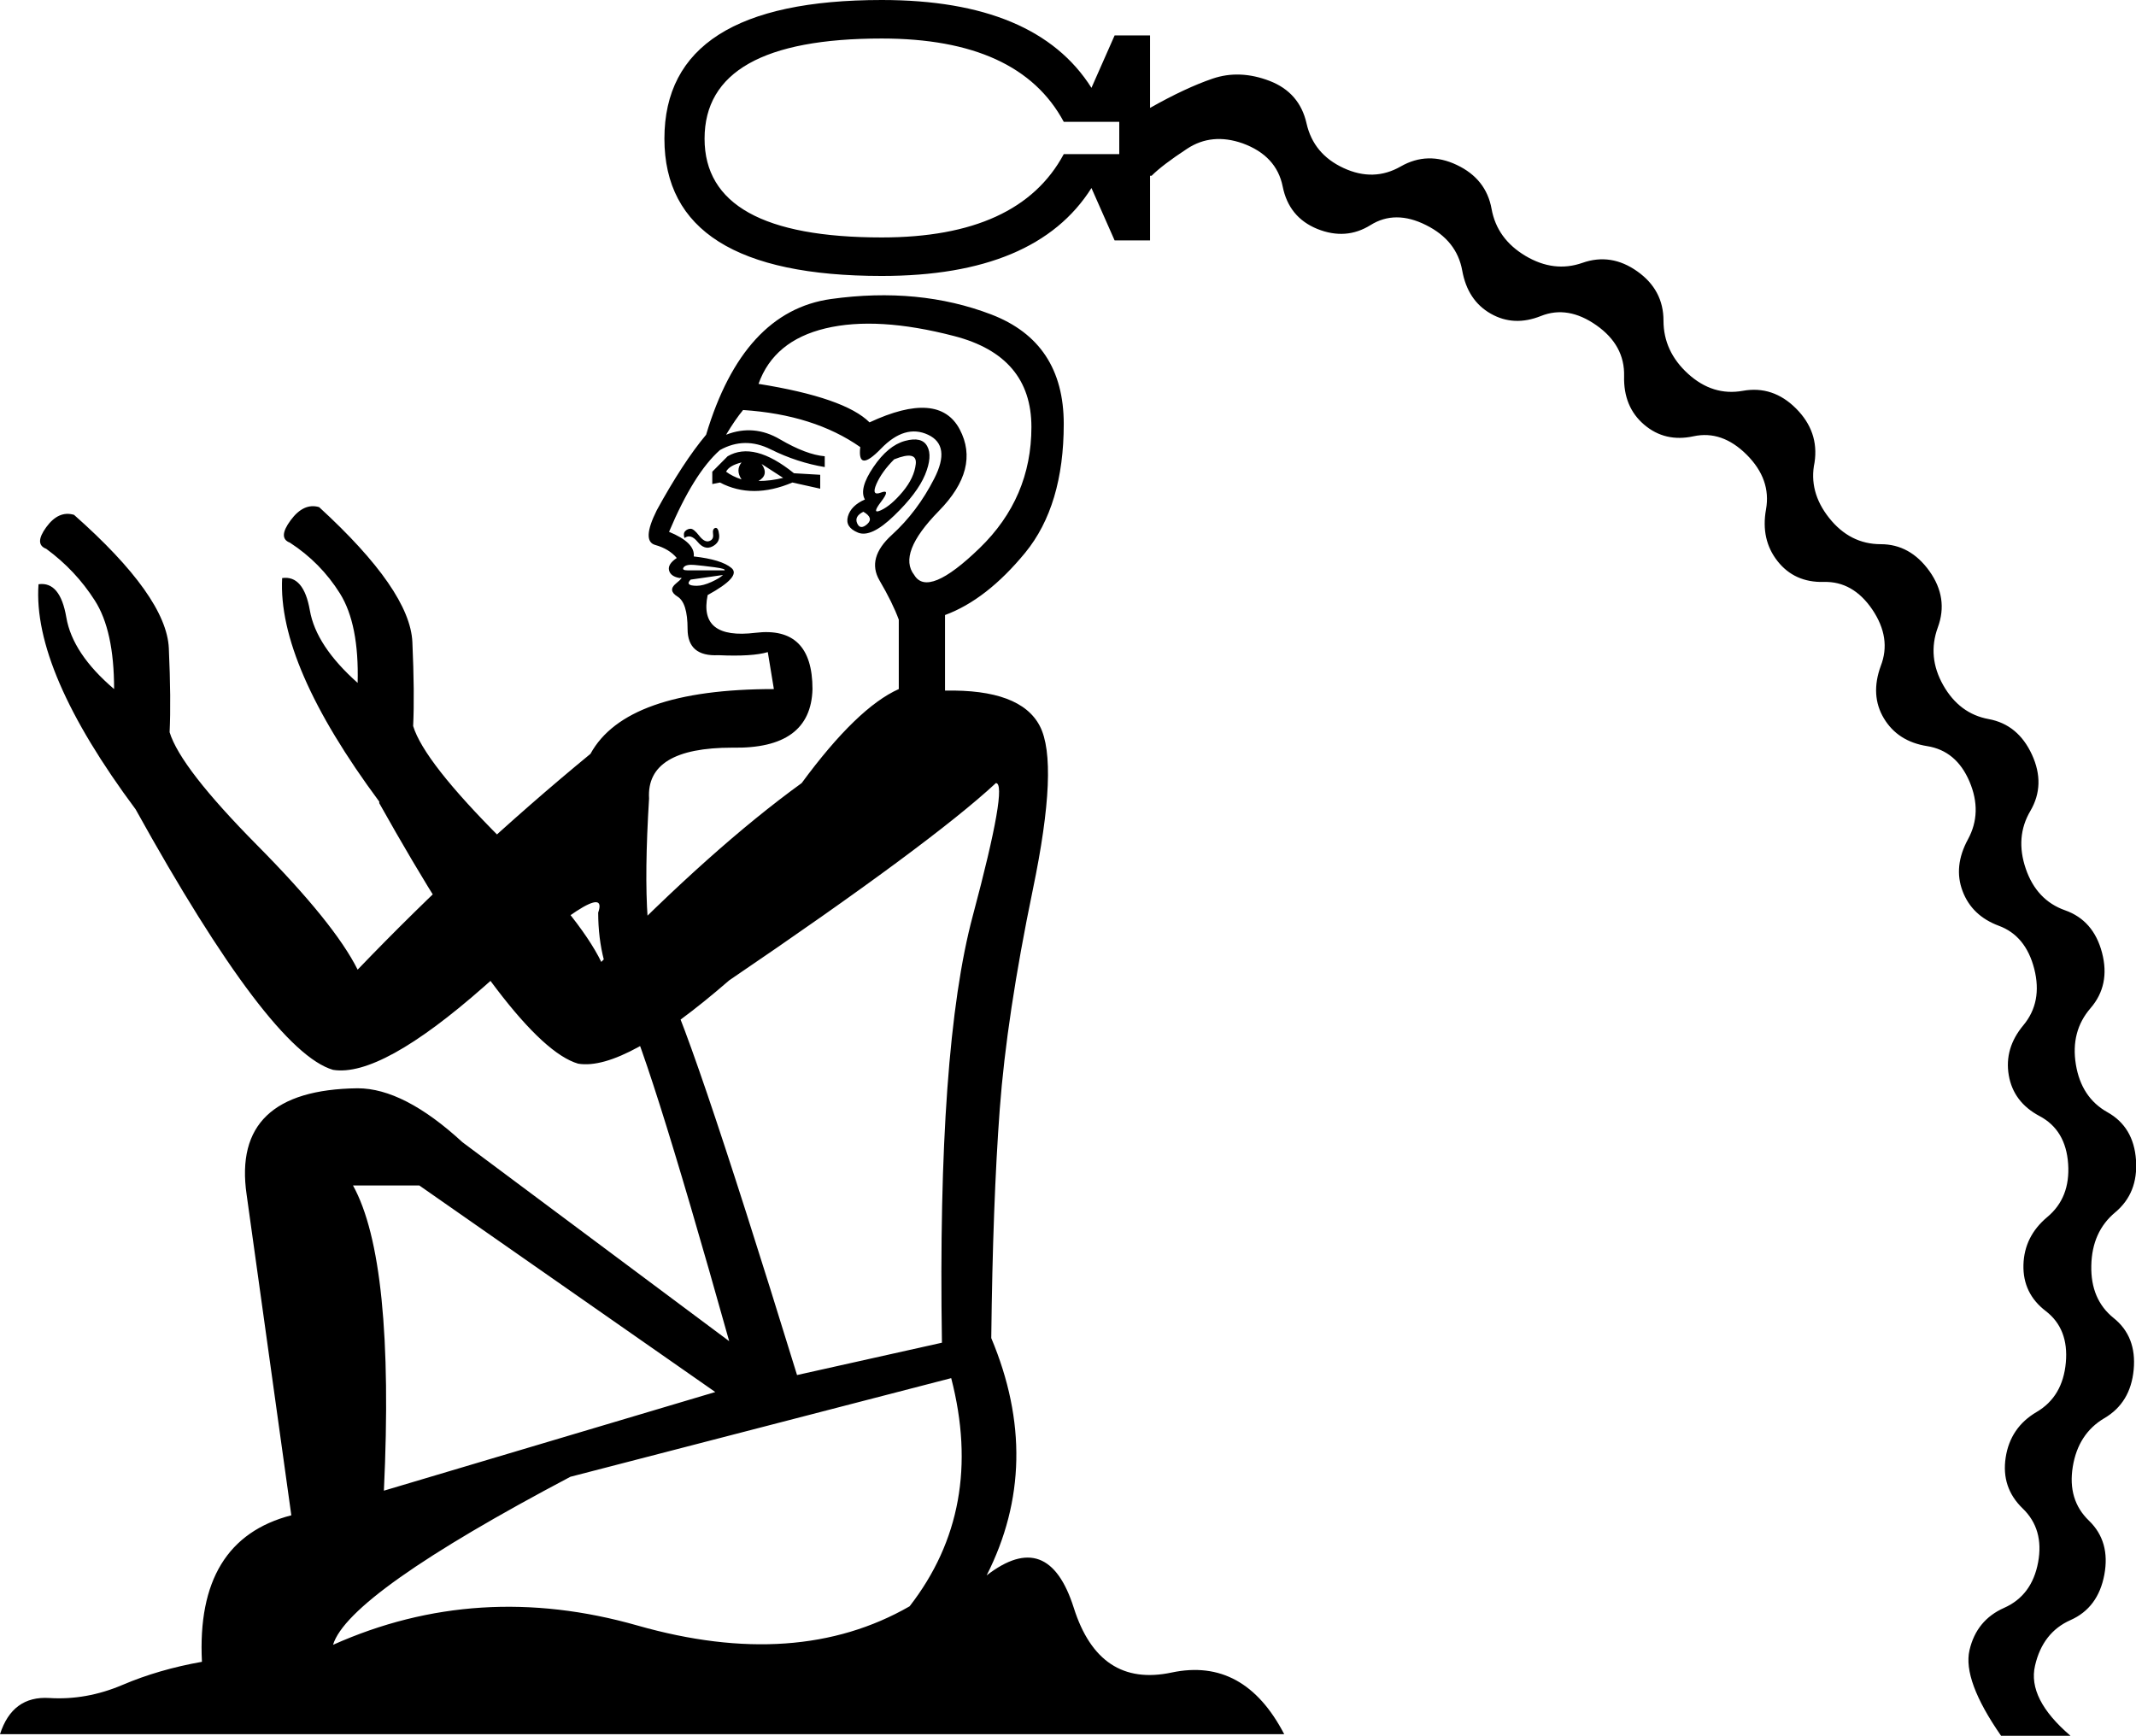 <?xml version='1.0' encoding ='UTF-8' standalone='yes'?>
<svg width='22.128' height='17.983' xmlns='http://www.w3.org/2000/svg' xmlns:xlink='http://www.w3.org/1999/xlink' xmlns:inkscape='http://www.inkscape.org/namespaces/inkscape'>
<path style='fill:#000000; stroke:none' d=' M 7.41 14.422  L 4.344 12.282  L 3.657 12.282  Q 4.089 13.064 3.977 15.444  L 7.41 14.422  Z  M 9.854 14.278  L 5.909 15.3  Q 3.609 16.514 3.45 17.041  Q 4.951 16.37 6.604 16.841  Q 8.257 17.312 9.423 16.642  Q 10.205 15.635 9.854 14.278  Z  M 8.96 5.175  Q 8.896 5.063 9.048 4.839  Q 9.199 4.616 9.375 4.568  Q 9.551 4.52 9.606 4.624  Q 9.662 4.727 9.583 4.919  Q 9.503 5.111 9.263 5.342  Q 9.024 5.574 8.888 5.518  Q 8.752 5.462 8.784 5.35  Q 8.816 5.238 8.96 5.175  Z  M 9.263 4.759  Q 9.135 4.887 9.079 5.015  Q 9.024 5.143 9.127 5.103  Q 9.231 5.063 9.127 5.199  Q 9.024 5.334 9.127 5.286  Q 9.231 5.238 9.351 5.095  Q 9.471 4.951 9.487 4.807  Q 9.503 4.663 9.263 4.759  Z  M 9.008 4.376  Q 9.726 4.041 9.942 4.448  Q 10.157 4.855 9.726 5.294  Q 9.295 5.734 9.471 5.957  Q 9.614 6.197 10.149 5.678  Q 10.685 5.159 10.685 4.424  Q 10.685 3.689 9.886 3.482  Q 9.087 3.274 8.552 3.402  Q 8.017 3.53 7.858 3.977  Q 8.752 4.12 9.008 4.376  Z  M 8.944 5.302  Q 8.848 5.35 8.88 5.422  Q 8.912 5.494 8.984 5.43  Q 9.055 5.366 8.944 5.302  Z  M 7.379 5.015  L 7.379 4.887  L 7.538 4.727  Q 7.81 4.568 8.225 4.903  L 8.497 4.919  L 8.497 5.063  L 8.209 4.999  Q 7.794 5.175 7.458 4.999  L 7.379 5.015  Z  M 7.522 4.887  Q 7.586 4.935 7.682 4.967  Q 7.618 4.871 7.682 4.791  Q 7.554 4.823 7.522 4.887  Z  M 7.858 4.983  Q 7.985 4.983 8.113 4.951  L 7.89 4.807  Q 7.969 4.919 7.858 4.983  Z  M 7.091 5.574  Q 7.075 5.526 7.099 5.502  Q 7.123 5.478 7.155 5.478  Q 7.187 5.478 7.243 5.55  Q 7.299 5.622 7.347 5.606  Q 7.395 5.59 7.387 5.534  Q 7.379 5.478 7.41 5.47  Q 7.442 5.462 7.45 5.542  Q 7.458 5.622 7.379 5.662  Q 7.299 5.702 7.227 5.614  Q 7.155 5.526 7.091 5.574  Z  M 7.49 5.957  L 7.155 6.005  Q 7.123 6.037 7.139 6.053  Q 7.155 6.069 7.219 6.069  Q 7.283 6.069 7.371 6.029  Q 7.458 5.989 7.49 5.957  Z  M 7.506 5.909  Q 7.522 5.893 7.403 5.877  Q 7.283 5.861 7.195 5.853  Q 7.107 5.845 7.083 5.877  Q 7.059 5.909 7.123 5.909  L 7.506 5.909  Z  M 9.79 6.372  L 9.79 7.155  Q 10.573 7.139 10.772 7.522  Q 10.972 7.906 10.7 9.215  Q 10.429 10.525 10.357 11.491  Q 10.285 12.457 10.269 13.863  Q 10.812 15.156 10.221 16.322  Q 10.86 15.827 11.124 16.658  Q 11.387 17.488 12.138 17.328  Q 12.889 17.169 13.304 17.967  L 0 17.967  Q 0.128 17.568 0.511 17.592  Q 0.894 17.616 1.27 17.456  Q 1.645 17.296 2.092 17.217  Q 2.028 15.955 3.018 15.699  L 2.555 12.377  Q 2.396 11.291 3.705 11.275  Q 4.184 11.275 4.791 11.834  L 7.554 13.895  Q 6.676 10.764 6.436 10.373  Q 6.197 9.982 6.197 9.455  Q 6.34 9.04 5.015 10.221  Q 3.945 11.164 3.45 11.084  Q 2.795 10.892 1.405 8.385  L 1.405 8.385  Q 0.335 6.947 0.399 6.053  Q 0.623 6.021 0.687 6.396  Q 0.751 6.772 1.182 7.139  Q 1.182 6.532 0.982 6.221  Q 0.783 5.909 0.479 5.686  Q 0.351 5.638 0.479 5.462  Q 0.607 5.286 0.767 5.334  Q 1.725 6.181 1.749 6.716  Q 1.773 7.251 1.757 7.586  Q 1.869 7.954 2.667 8.76  Q 3.466 9.567 3.705 10.046  Q 4.855 8.848 6.117 7.81  Q 6.484 7.139 8.017 7.139  L 8.017 7.139  L 7.954 6.756  Q 7.794 6.804 7.442 6.788  Q 7.123 6.804 7.123 6.516  Q 7.123 6.245 7.019 6.181  Q 6.915 6.117 7.003 6.045  Q 7.091 5.973 7.043 5.989  Q 6.947 5.973 6.931 5.909  Q 6.915 5.845 7.011 5.781  Q 6.931 5.686 6.788 5.646  Q 6.644 5.606 6.804 5.286  Q 7.075 4.791 7.315 4.504  Q 7.698 3.226 8.608 3.098  Q 9.519 2.971 10.269 3.258  Q 11.02 3.546 11.02 4.392  Q 11.02 5.238 10.621 5.726  Q 10.221 6.213 9.79 6.372  Z  M 8.305 8.113  Q 8.88 7.331 9.311 7.139  Q 9.311 6.963 9.311 6.42  Q 9.247 6.245 9.111 6.013  Q 8.976 5.781 9.239 5.542  Q 9.503 5.302 9.678 4.959  Q 9.854 4.616 9.614 4.504  Q 9.375 4.392 9.127 4.648  Q 8.88 4.903 8.912 4.632  Q 8.433 4.296 7.698 4.248  Q 7.618 4.344 7.522 4.504  Q 7.81 4.392 8.081 4.552  Q 8.353 4.711 8.544 4.727  L 8.544 4.839  Q 8.257 4.791 7.985 4.656  Q 7.714 4.52 7.458 4.663  Q 7.187 4.903 6.931 5.51  Q 7.203 5.622 7.187 5.765  Q 7.474 5.797 7.578 5.885  Q 7.682 5.973 7.331 6.165  Q 7.235 6.628 7.826 6.556  Q 8.417 6.484 8.417 7.139  Q 8.401 7.762 7.586 7.746  Q 6.692 7.746 6.724 8.273  Q 6.628 9.822 6.859 10.142  Q 7.091 10.461 8.257 14.246  L 9.758 13.911  Q 9.71 10.86 10.078 9.487  Q 10.445 8.113 10.317 8.113  Q 9.646 8.736 7.554 10.157  Q 6.468 11.1 5.989 11.02  Q 5.334 10.828 3.929 8.321  L 3.929 8.305  Q 2.875 6.883 2.923 5.989  Q 3.146 5.957 3.21 6.324  Q 3.274 6.692 3.705 7.075  Q 3.721 6.468 3.522 6.149  Q 3.322 5.829 3.003 5.622  Q 2.875 5.574 3.011 5.39  Q 3.146 5.207 3.306 5.254  Q 4.248 6.117 4.272 6.652  Q 4.296 7.187 4.28 7.522  Q 4.392 7.89 5.199 8.696  Q 6.005 9.503 6.229 9.966  Q 7.379 8.784 8.305 8.113  Z  M 7.299 1.437  Q 7.299 2.46 9.135 2.46  Q 10.557 2.46 11.02 1.597  L 11.595 1.597  L 11.595 1.262  L 11.02 1.262  Q 10.557 0.399 9.135 0.399  Q 7.299 0.399 7.299 1.437  Z  M 11.914 1.118  Q 12.282 0.91 12.561 0.815  Q 12.841 0.719 13.152 0.838  Q 13.463 0.958 13.535 1.278  Q 13.607 1.597 13.919 1.741  Q 14.23 1.885 14.51 1.725  Q 14.789 1.565 15.092 1.709  Q 15.396 1.853 15.452 2.164  Q 15.508 2.475 15.803 2.651  Q 16.099 2.827 16.394 2.723  Q 16.69 2.619 16.961 2.811  Q 17.233 3.003 17.233 3.322  Q 17.233 3.641 17.488 3.873  Q 17.744 4.105 18.055 4.049  Q 18.367 3.993 18.606 4.232  Q 18.846 4.472 18.798 4.791  Q 18.734 5.095 18.949 5.366  Q 19.165 5.638 19.484 5.638  Q 19.788 5.638 19.988 5.917  Q 20.187 6.197 20.075 6.5  Q 19.964 6.804 20.131 7.099  Q 20.299 7.395 20.602 7.45  Q 20.906 7.506 21.05 7.818  Q 21.193 8.129 21.034 8.401  Q 20.874 8.672 20.986 9  Q 21.098 9.327 21.393 9.431  Q 21.688 9.535 21.776 9.87  Q 21.864 10.205 21.657 10.445  Q 21.449 10.685 21.505 11.028  Q 21.561 11.371 21.832 11.523  Q 22.104 11.675 22.128 12.018  Q 22.152 12.361 21.912 12.561  Q 21.672 12.761 21.665 13.112  Q 21.657 13.463 21.896 13.655  Q 22.136 13.847 22.104 14.19  Q 22.072 14.534 21.8 14.693  Q 21.529 14.853 21.473 15.196  Q 21.417 15.54 21.641 15.755  Q 21.864 15.971 21.8 16.314  Q 21.736 16.658 21.449 16.785  Q 21.161 16.913 21.082 17.257  Q 21.002 17.6 21.449 17.983  L 20.73 17.983  Q 20.331 17.408 20.403 17.097  Q 20.475 16.785 20.762 16.658  Q 21.05 16.53 21.114 16.186  Q 21.177 15.843 20.954 15.628  Q 20.73 15.412 20.778 15.1  Q 20.826 14.789 21.098 14.629  Q 21.369 14.47 21.401 14.118  Q 21.433 13.767 21.193 13.583  Q 20.954 13.4 20.962 13.104  Q 20.97 12.809 21.209 12.609  Q 21.449 12.409 21.425 12.058  Q 21.401 11.707 21.129 11.563  Q 20.858 11.419 20.81 11.14  Q 20.762 10.86 20.962 10.621  Q 21.161 10.381 21.074 10.038  Q 20.986 9.694 20.706 9.591  Q 20.427 9.487 20.331 9.231  Q 20.235 8.976 20.387 8.696  Q 20.539 8.417 20.403 8.097  Q 20.267 7.778 19.964 7.73  Q 19.66 7.682 19.516 7.442  Q 19.373 7.203 19.484 6.899  Q 19.596 6.612 19.397 6.316  Q 19.197 6.021 18.894 6.029  Q 18.59 6.037 18.414 5.813  Q 18.239 5.59 18.295 5.278  Q 18.351 4.967 18.095 4.711  Q 17.839 4.456 17.544 4.52  Q 17.249 4.584 17.033 4.4  Q 16.817 4.216 16.825 3.897  Q 16.833 3.577 16.538 3.37  Q 16.242 3.162 15.963 3.274  Q 15.683 3.386 15.444 3.25  Q 15.204 3.114 15.148 2.803  Q 15.092 2.491 14.773 2.332  Q 14.454 2.172 14.198 2.332  Q 13.943 2.491 13.647 2.372  Q 13.352 2.252 13.288 1.932  Q 13.224 1.613 12.873 1.485  Q 12.553 1.373 12.298 1.541  Q 12.042 1.709 11.93 1.821  L 11.914 1.821  L 11.914 1.821  L 11.914 2.491  L 11.547 2.491  L 11.307 1.948  Q 10.732 2.859 9.135 2.859  Q 6.883 2.859 6.883 1.437  Q 6.883 0 9.135 0  Q 10.732 0 11.307 0.91  L 11.547 0.367  L 11.914 0.367  L 11.914 1.118  L 11.914 1.118  Z '/></svg>
